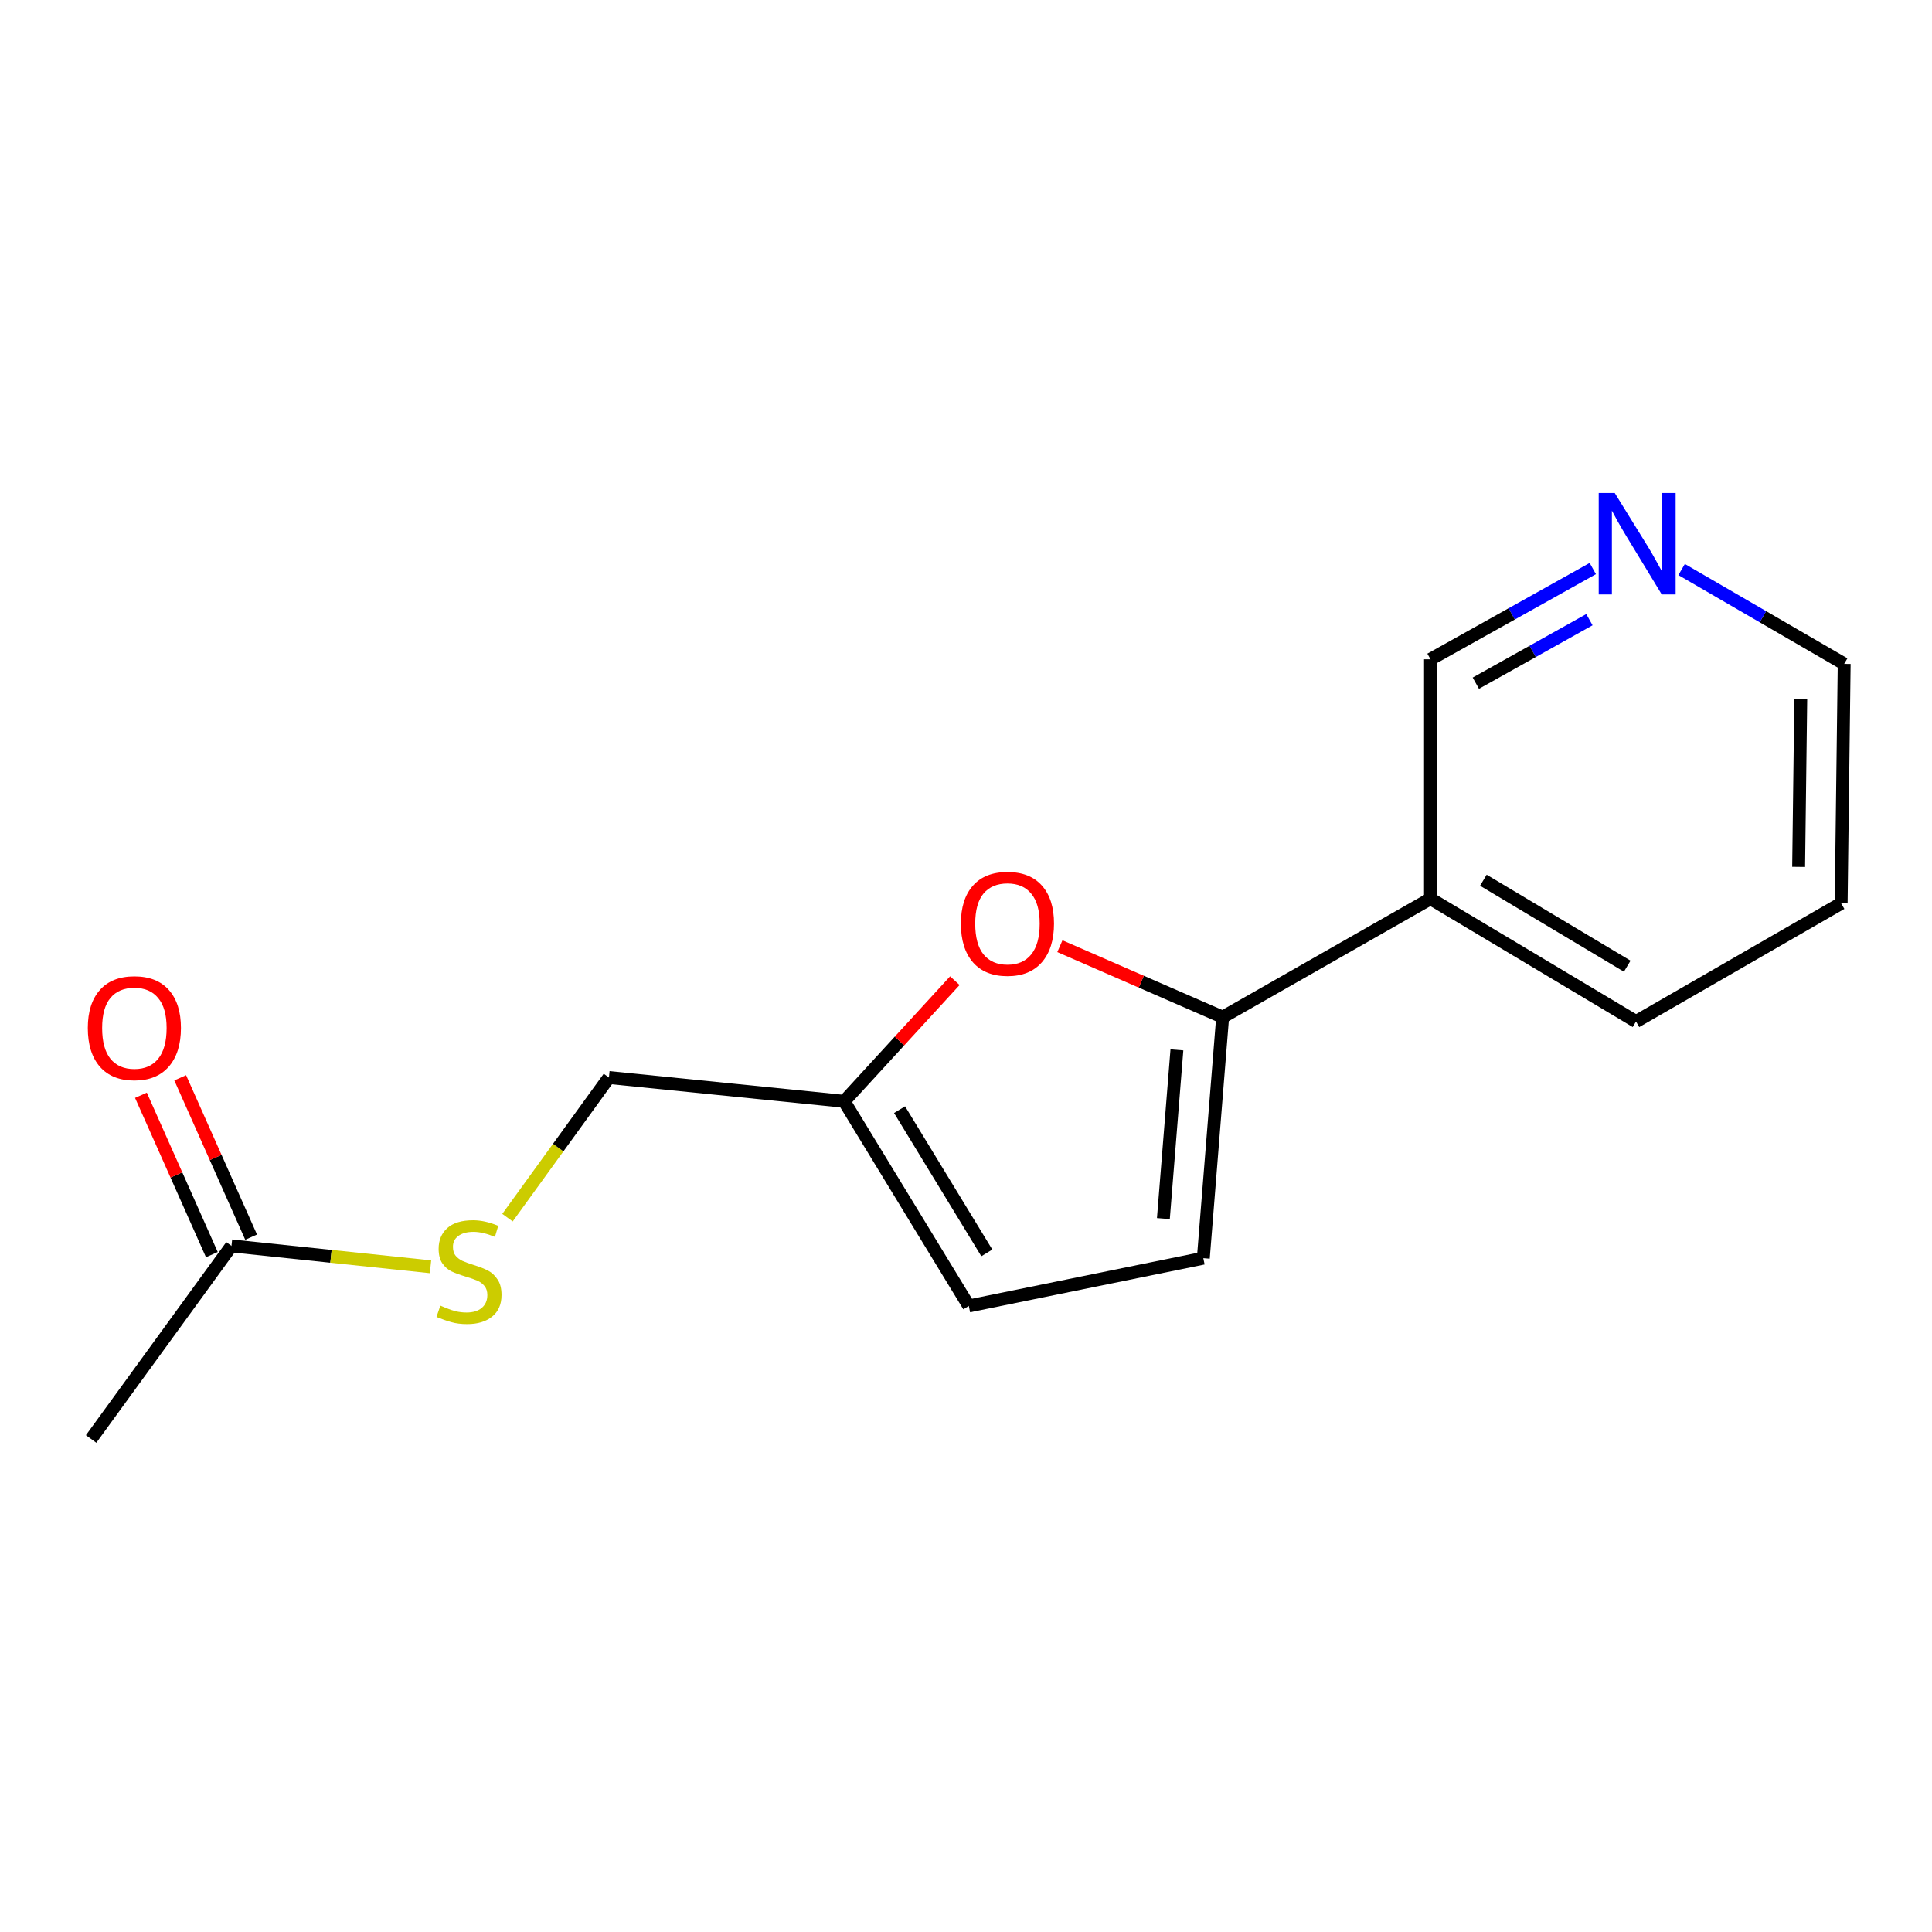 <?xml version='1.0' encoding='iso-8859-1'?>
<svg version='1.1' baseProfile='full'
              xmlns='http://www.w3.org/2000/svg'
                      xmlns:rdkit='http://www.rdkit.org/xml'
                      xmlns:xlink='http://www.w3.org/1999/xlink'
                  xml:space='preserve'
width='300px' height='300px' viewBox='0 0 300 300'>
<!-- END OF HEADER -->
<rect style='opacity:1.0;fill:#FFFFFF;stroke:none' width='300' height='300' x='0' y='0'> </rect>
<path class='bond-0' d='M 14.149,223.445 L 35.944,193.461' style='fill:none;fill-rule:evenodd;stroke:#000000;stroke-width:2.0px;stroke-linecap:butt;stroke-linejoin:miter;stroke-opacity:1' />
<path class='bond-1' d='M 38.993,192.104 L 33.486,179.732' style='fill:none;fill-rule:evenodd;stroke:#000000;stroke-width:2.0px;stroke-linecap:butt;stroke-linejoin:miter;stroke-opacity:1' />
<path class='bond-1' d='M 33.486,179.732 L 27.98,167.36' style='fill:none;fill-rule:evenodd;stroke:#FF0000;stroke-width:2.0px;stroke-linecap:butt;stroke-linejoin:miter;stroke-opacity:1' />
<path class='bond-1' d='M 32.896,194.817 L 27.39,182.445' style='fill:none;fill-rule:evenodd;stroke:#000000;stroke-width:2.0px;stroke-linecap:butt;stroke-linejoin:miter;stroke-opacity:1' />
<path class='bond-1' d='M 27.39,182.445 L 21.883,170.073' style='fill:none;fill-rule:evenodd;stroke:#FF0000;stroke-width:2.0px;stroke-linecap:butt;stroke-linejoin:miter;stroke-opacity:1' />
<path class='bond-2' d='M 35.944,193.461 L 51.397,195.083' style='fill:none;fill-rule:evenodd;stroke:#000000;stroke-width:2.0px;stroke-linecap:butt;stroke-linejoin:miter;stroke-opacity:1' />
<path class='bond-2' d='M 51.397,195.083 L 66.85,196.706' style='fill:none;fill-rule:evenodd;stroke:#CCCC00;stroke-width:2.0px;stroke-linecap:butt;stroke-linejoin:miter;stroke-opacity:1' />
<path class='bond-3' d='M 78.802,189.078 L 86.678,178.197' style='fill:none;fill-rule:evenodd;stroke:#CCCC00;stroke-width:2.0px;stroke-linecap:butt;stroke-linejoin:miter;stroke-opacity:1' />
<path class='bond-3' d='M 86.678,178.197 L 94.554,167.316' style='fill:none;fill-rule:evenodd;stroke:#000000;stroke-width:2.0px;stroke-linecap:butt;stroke-linejoin:miter;stroke-opacity:1' />
<path class='bond-4' d='M 94.554,167.316 L 131.082,171.012' style='fill:none;fill-rule:evenodd;stroke:#000000;stroke-width:2.0px;stroke-linecap:butt;stroke-linejoin:miter;stroke-opacity:1' />
<path class='bond-5' d='M 131.082,171.012 L 150.438,202.79' style='fill:none;fill-rule:evenodd;stroke:#000000;stroke-width:2.0px;stroke-linecap:butt;stroke-linejoin:miter;stroke-opacity:1' />
<path class='bond-5' d='M 139.684,172.307 L 153.234,194.551' style='fill:none;fill-rule:evenodd;stroke:#000000;stroke-width:2.0px;stroke-linecap:butt;stroke-linejoin:miter;stroke-opacity:1' />
<path class='bond-15' d='M 131.082,171.012 L 139.675,161.645' style='fill:none;fill-rule:evenodd;stroke:#000000;stroke-width:2.0px;stroke-linecap:butt;stroke-linejoin:miter;stroke-opacity:1' />
<path class='bond-15' d='M 139.675,161.645 L 148.269,152.278' style='fill:none;fill-rule:evenodd;stroke:#FF0000;stroke-width:2.0px;stroke-linecap:butt;stroke-linejoin:miter;stroke-opacity:1' />
<path class='bond-6' d='M 150.438,202.79 L 186.851,195.37' style='fill:none;fill-rule:evenodd;stroke:#000000;stroke-width:2.0px;stroke-linecap:butt;stroke-linejoin:miter;stroke-opacity:1' />
<path class='bond-7' d='M 186.851,195.37 L 189.851,157.942' style='fill:none;fill-rule:evenodd;stroke:#000000;stroke-width:2.0px;stroke-linecap:butt;stroke-linejoin:miter;stroke-opacity:1' />
<path class='bond-7' d='M 180.649,189.223 L 182.749,163.023' style='fill:none;fill-rule:evenodd;stroke:#000000;stroke-width:2.0px;stroke-linecap:butt;stroke-linejoin:miter;stroke-opacity:1' />
<path class='bond-8' d='M 189.851,157.942 L 222.125,139.551' style='fill:none;fill-rule:evenodd;stroke:#000000;stroke-width:2.0px;stroke-linecap:butt;stroke-linejoin:miter;stroke-opacity:1' />
<path class='bond-14' d='M 189.851,157.942 L 177.214,152.433' style='fill:none;fill-rule:evenodd;stroke:#000000;stroke-width:2.0px;stroke-linecap:butt;stroke-linejoin:miter;stroke-opacity:1' />
<path class='bond-14' d='M 177.214,152.433 L 164.577,146.925' style='fill:none;fill-rule:evenodd;stroke:#FF0000;stroke-width:2.0px;stroke-linecap:butt;stroke-linejoin:miter;stroke-opacity:1' />
<path class='bond-9' d='M 222.125,139.551 L 254.04,158.619' style='fill:none;fill-rule:evenodd;stroke:#000000;stroke-width:2.0px;stroke-linecap:butt;stroke-linejoin:miter;stroke-opacity:1' />
<path class='bond-9' d='M 230.335,136.682 L 252.675,150.03' style='fill:none;fill-rule:evenodd;stroke:#000000;stroke-width:2.0px;stroke-linecap:butt;stroke-linejoin:miter;stroke-opacity:1' />
<path class='bond-16' d='M 222.125,139.551 L 222.13,102.372' style='fill:none;fill-rule:evenodd;stroke:#000000;stroke-width:2.0px;stroke-linecap:butt;stroke-linejoin:miter;stroke-opacity:1' />
<path class='bond-10' d='M 254.04,158.619 L 285.894,140.272' style='fill:none;fill-rule:evenodd;stroke:#000000;stroke-width:2.0px;stroke-linecap:butt;stroke-linejoin:miter;stroke-opacity:1' />
<path class='bond-11' d='M 285.894,140.272 L 286.364,103.087' style='fill:none;fill-rule:evenodd;stroke:#000000;stroke-width:2.0px;stroke-linecap:butt;stroke-linejoin:miter;stroke-opacity:1' />
<path class='bond-11' d='M 279.291,134.61 L 279.62,108.58' style='fill:none;fill-rule:evenodd;stroke:#000000;stroke-width:2.0px;stroke-linecap:butt;stroke-linejoin:miter;stroke-opacity:1' />
<path class='bond-12' d='M 286.364,103.087 L 273.743,95.761' style='fill:none;fill-rule:evenodd;stroke:#000000;stroke-width:2.0px;stroke-linecap:butt;stroke-linejoin:miter;stroke-opacity:1' />
<path class='bond-12' d='M 273.743,95.761 L 261.121,88.436' style='fill:none;fill-rule:evenodd;stroke:#0000FF;stroke-width:2.0px;stroke-linecap:butt;stroke-linejoin:miter;stroke-opacity:1' />
<path class='bond-13' d='M 247.328,88.283 L 234.729,95.328' style='fill:none;fill-rule:evenodd;stroke:#0000FF;stroke-width:2.0px;stroke-linecap:butt;stroke-linejoin:miter;stroke-opacity:1' />
<path class='bond-13' d='M 234.729,95.328 L 222.13,102.372' style='fill:none;fill-rule:evenodd;stroke:#000000;stroke-width:2.0px;stroke-linecap:butt;stroke-linejoin:miter;stroke-opacity:1' />
<path class='bond-13' d='M 246.805,96.221 L 237.986,101.152' style='fill:none;fill-rule:evenodd;stroke:#0000FF;stroke-width:2.0px;stroke-linecap:butt;stroke-linejoin:miter;stroke-opacity:1' />
<path class='bond-13' d='M 237.986,101.152 L 229.166,106.084' style='fill:none;fill-rule:evenodd;stroke:#000000;stroke-width:2.0px;stroke-linecap:butt;stroke-linejoin:miter;stroke-opacity:1' />
<path  class='atom-2' d='M 13.636 159.625
Q 13.636 155.844, 15.505 153.731
Q 17.373 151.617, 20.866 151.617
Q 24.358 151.617, 26.227 153.731
Q 28.096 155.844, 28.096 159.625
Q 28.096 163.452, 26.205 165.632
Q 24.314 167.789, 20.866 167.789
Q 17.396 167.789, 15.505 165.632
Q 13.636 163.474, 13.636 159.625
M 20.866 166.01
Q 23.268 166.01, 24.559 164.408
Q 25.871 162.784, 25.871 159.625
Q 25.871 156.533, 24.559 154.976
Q 23.268 153.397, 20.866 153.397
Q 18.463 153.397, 17.151 154.954
Q 15.861 156.511, 15.861 159.625
Q 15.861 162.806, 17.151 164.408
Q 18.463 166.01, 20.866 166.01
' fill='#FF0000'/>
<path  class='atom-3' d='M 68.377 202.739
Q 68.555 202.806, 69.289 203.118
Q 70.023 203.429, 70.824 203.629
Q 71.647 203.807, 72.448 203.807
Q 73.939 203.807, 74.806 203.095
Q 75.674 202.361, 75.674 201.093
Q 75.674 200.226, 75.229 199.692
Q 74.806 199.158, 74.139 198.869
Q 73.471 198.58, 72.359 198.246
Q 70.958 197.823, 70.112 197.423
Q 69.289 197.023, 68.689 196.177
Q 68.11 195.332, 68.11 193.908
Q 68.11 191.928, 69.445 190.705
Q 70.802 189.482, 73.471 189.482
Q 75.295 189.482, 77.364 190.349
L 76.853 192.062
Q 74.962 191.283, 73.538 191.283
Q 72.003 191.283, 71.158 191.928
Q 70.313 192.551, 70.335 193.641
Q 70.335 194.487, 70.757 194.998
Q 71.202 195.51, 71.825 195.799
Q 72.47 196.088, 73.538 196.422
Q 74.962 196.867, 75.807 197.312
Q 76.652 197.757, 77.253 198.669
Q 77.876 199.558, 77.876 201.093
Q 77.876 203.273, 76.408 204.452
Q 74.962 205.609, 72.537 205.609
Q 71.136 205.609, 70.068 205.298
Q 69.022 205.008, 67.777 204.497
L 68.377 202.739
' fill='#CCCC00'/>
<path  class='atom-13' d='M 250.738 76.555
L 255.899 84.897
Q 256.411 85.72, 257.234 87.21
Q 258.057 88.701, 258.101 88.79
L 258.101 76.555
L 260.192 76.555
L 260.192 92.304
L 258.035 92.304
L 252.496 83.184
Q 251.85 82.116, 251.161 80.893
Q 250.494 79.669, 250.293 79.291
L 250.293 92.304
L 248.247 92.304
L 248.247 76.555
L 250.738 76.555
' fill='#0000FF'/>
<path  class='atom-15' d='M 149.207 143.42
Q 149.207 139.639, 151.076 137.526
Q 152.944 135.412, 156.437 135.412
Q 159.929 135.412, 161.798 137.526
Q 163.666 139.639, 163.666 143.42
Q 163.666 147.247, 161.775 149.427
Q 159.885 151.584, 156.437 151.584
Q 152.966 151.584, 151.076 149.427
Q 149.207 147.269, 149.207 143.42
M 156.437 149.805
Q 158.839 149.805, 160.129 148.203
Q 161.442 146.579, 161.442 143.42
Q 161.442 140.328, 160.129 138.771
Q 158.839 137.192, 156.437 137.192
Q 154.034 137.192, 152.722 138.749
Q 151.432 140.306, 151.432 143.42
Q 151.432 146.601, 152.722 148.203
Q 154.034 149.805, 156.437 149.805
' fill='#FF0000'/>
</svg>

